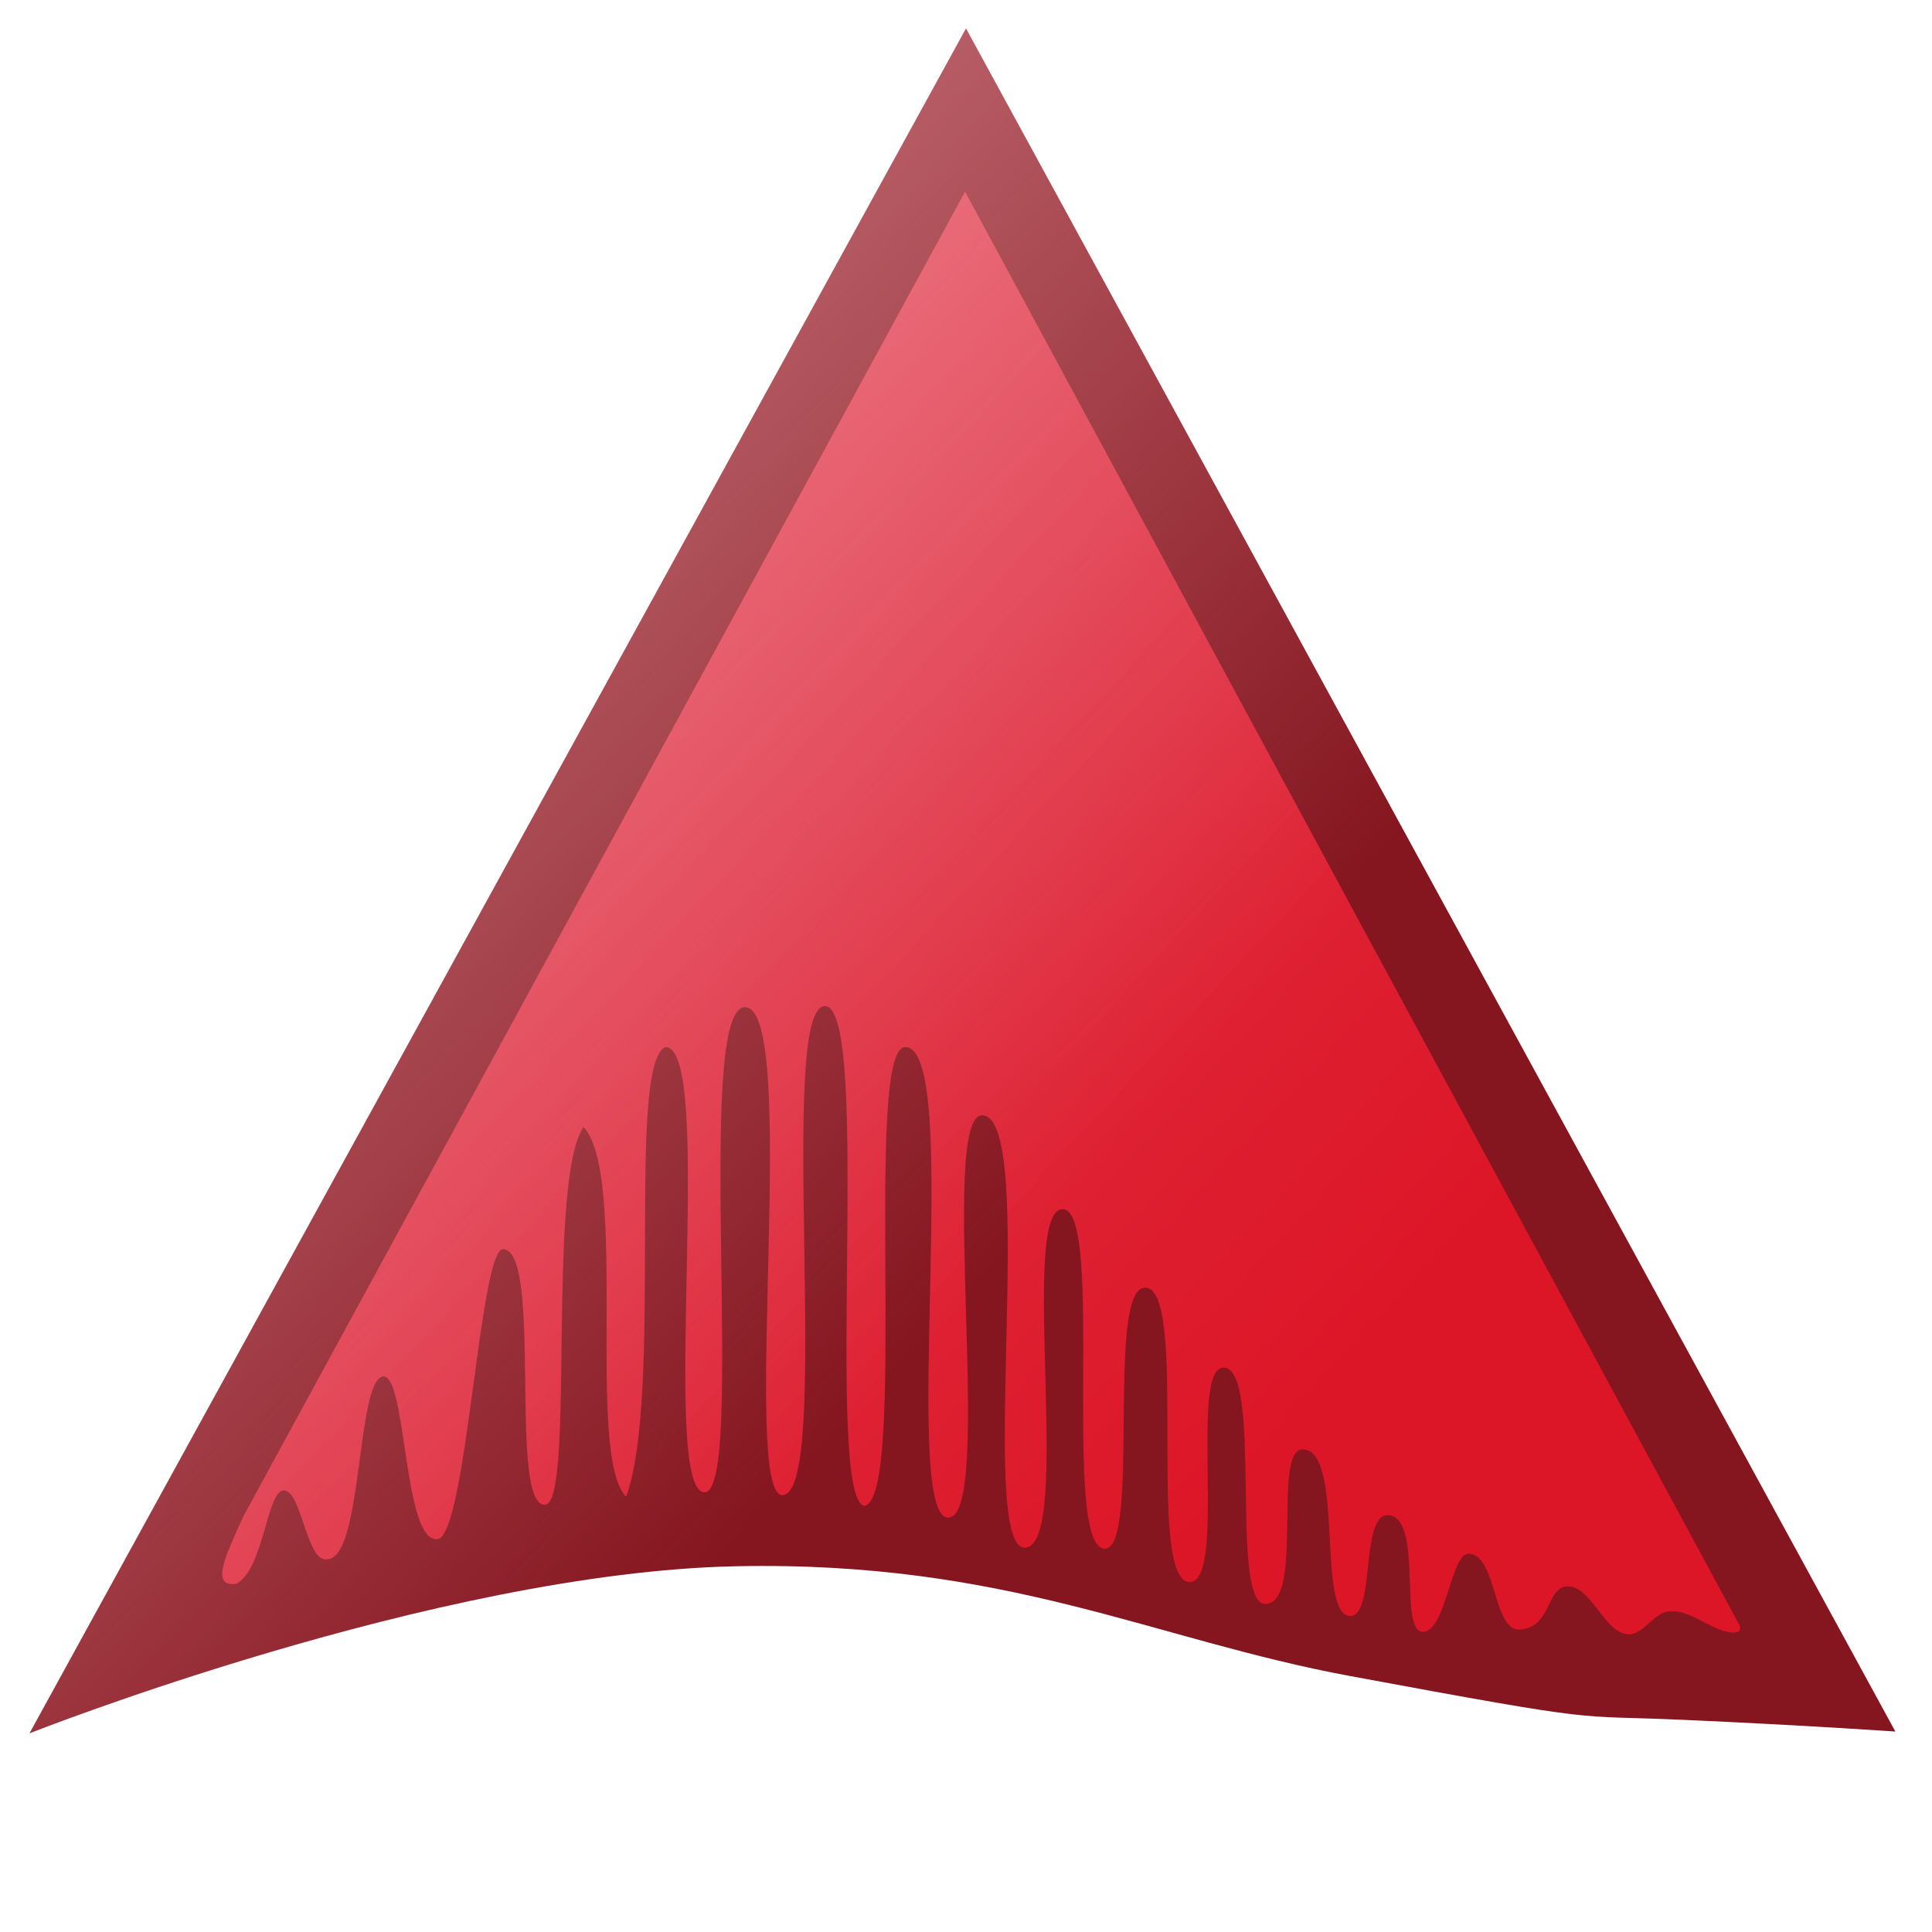 <svg width="48" xmlns="http://www.w3.org/2000/svg" height="48" xmlns:xlink="http://www.w3.org/1999/xlink">
<defs>
<linearGradient id="a" y1="32.998" x1="34.5" y2="11.998" gradientUnits="userSpaceOnUse" x2="11.786">
<stop stop-color="#dd1627"/>
<stop offset="1" stop-color="#df3e52"/>
</linearGradient>
<linearGradient id="b" y1="10.38" x1="46.23" y2="35.663" x2="73.03" gradientUnits="userSpaceOnUse" gradientTransform="translate(-52)">
<stop stop-color="#f8bac0" stop-opacity=".731"/>
<stop offset="1" stop-color="#f8bac0" stop-opacity="0"/>
</linearGradient>
<path id="c" d="m.735 43.06l23.265-42.35 23.09 42.31c0 0-2.212-.155-5.272-.291-2.851-.127-1.794.114-8.278-1.089-4.911-.91-8.522-2.865-15.253-2.727-7.453.153-17.549 4.149-17.549 4.149"/>
</defs>
<use fill="#85151f" xlink:href="#c"/>
<g color="#000000">
<path fill="url(#a)" d="m6.03 37.701l17.947-32.938 19.246 35.625c0 0 .111.275-.39.133-.471-.134-.874-.529-1.362-.487-.411.035-.656.63-1.063.565-.582-.093-.88-1.202-1.469-1.185-.519.015-.391 1.01-1.166 1.072-.687.058-.575-1.827-1.267-1.885-.469-.039-.574 1.942-1.156 1.941-.616 0 .025-2.85-.863-2.897-.695-.037-.313 2.501-.937 2.504-.861.004-.13-4.157-1.192-4.139-.755.012.057 3.851-.926 3.839-.905-.011-.033-5.941-1.049-5.869-.838.059.103 5.304-.819 5.326-1.117.026-.005-7.306-1.114-7.315-.981-.009-.102 6.486-1 6.486-1.094 0 .003-8.38-1.037-8.435-1.132-.06.277 8.418-.957 8.409-1.191-.009.34-10.639-1.04-10.741-1.13-.083.309 9.951-.851 9.995-1.218.046.368-11.688-1.073-11.691-1.055-.003.074 11.242-1.019 11.4-1.01-.223.202-12.413-.978-12.417-1.218-.004.206 12.12-1.055 12.148-1.057.014.449-12.166-.939-12.12-1.276.038.049 12.07-1 12.05-1.132-.013.29-11.13-.979-11.06-.967.5-.037 8.599-.965 11.171-1.017-1.01.073-7.962-1.058-9.186-.928 1.336-.202 9.355-.957 9.385-.927.045-.045-6.291-1.039-6.351-.595-.036-.911 7.177-1.64 7.205-.847.085-.754-4.057-1.34-4.044-.679.087-.501 4.532-1.392 4.543-.512.122-.636-1.752-1.094-1.708-.411.039-.488 1.971-1.167 2.319-.621.084-.319-.592.164-1.647"/>
<use fill="url(#b)" xlink:href="#c"/>
</g>
</svg>
